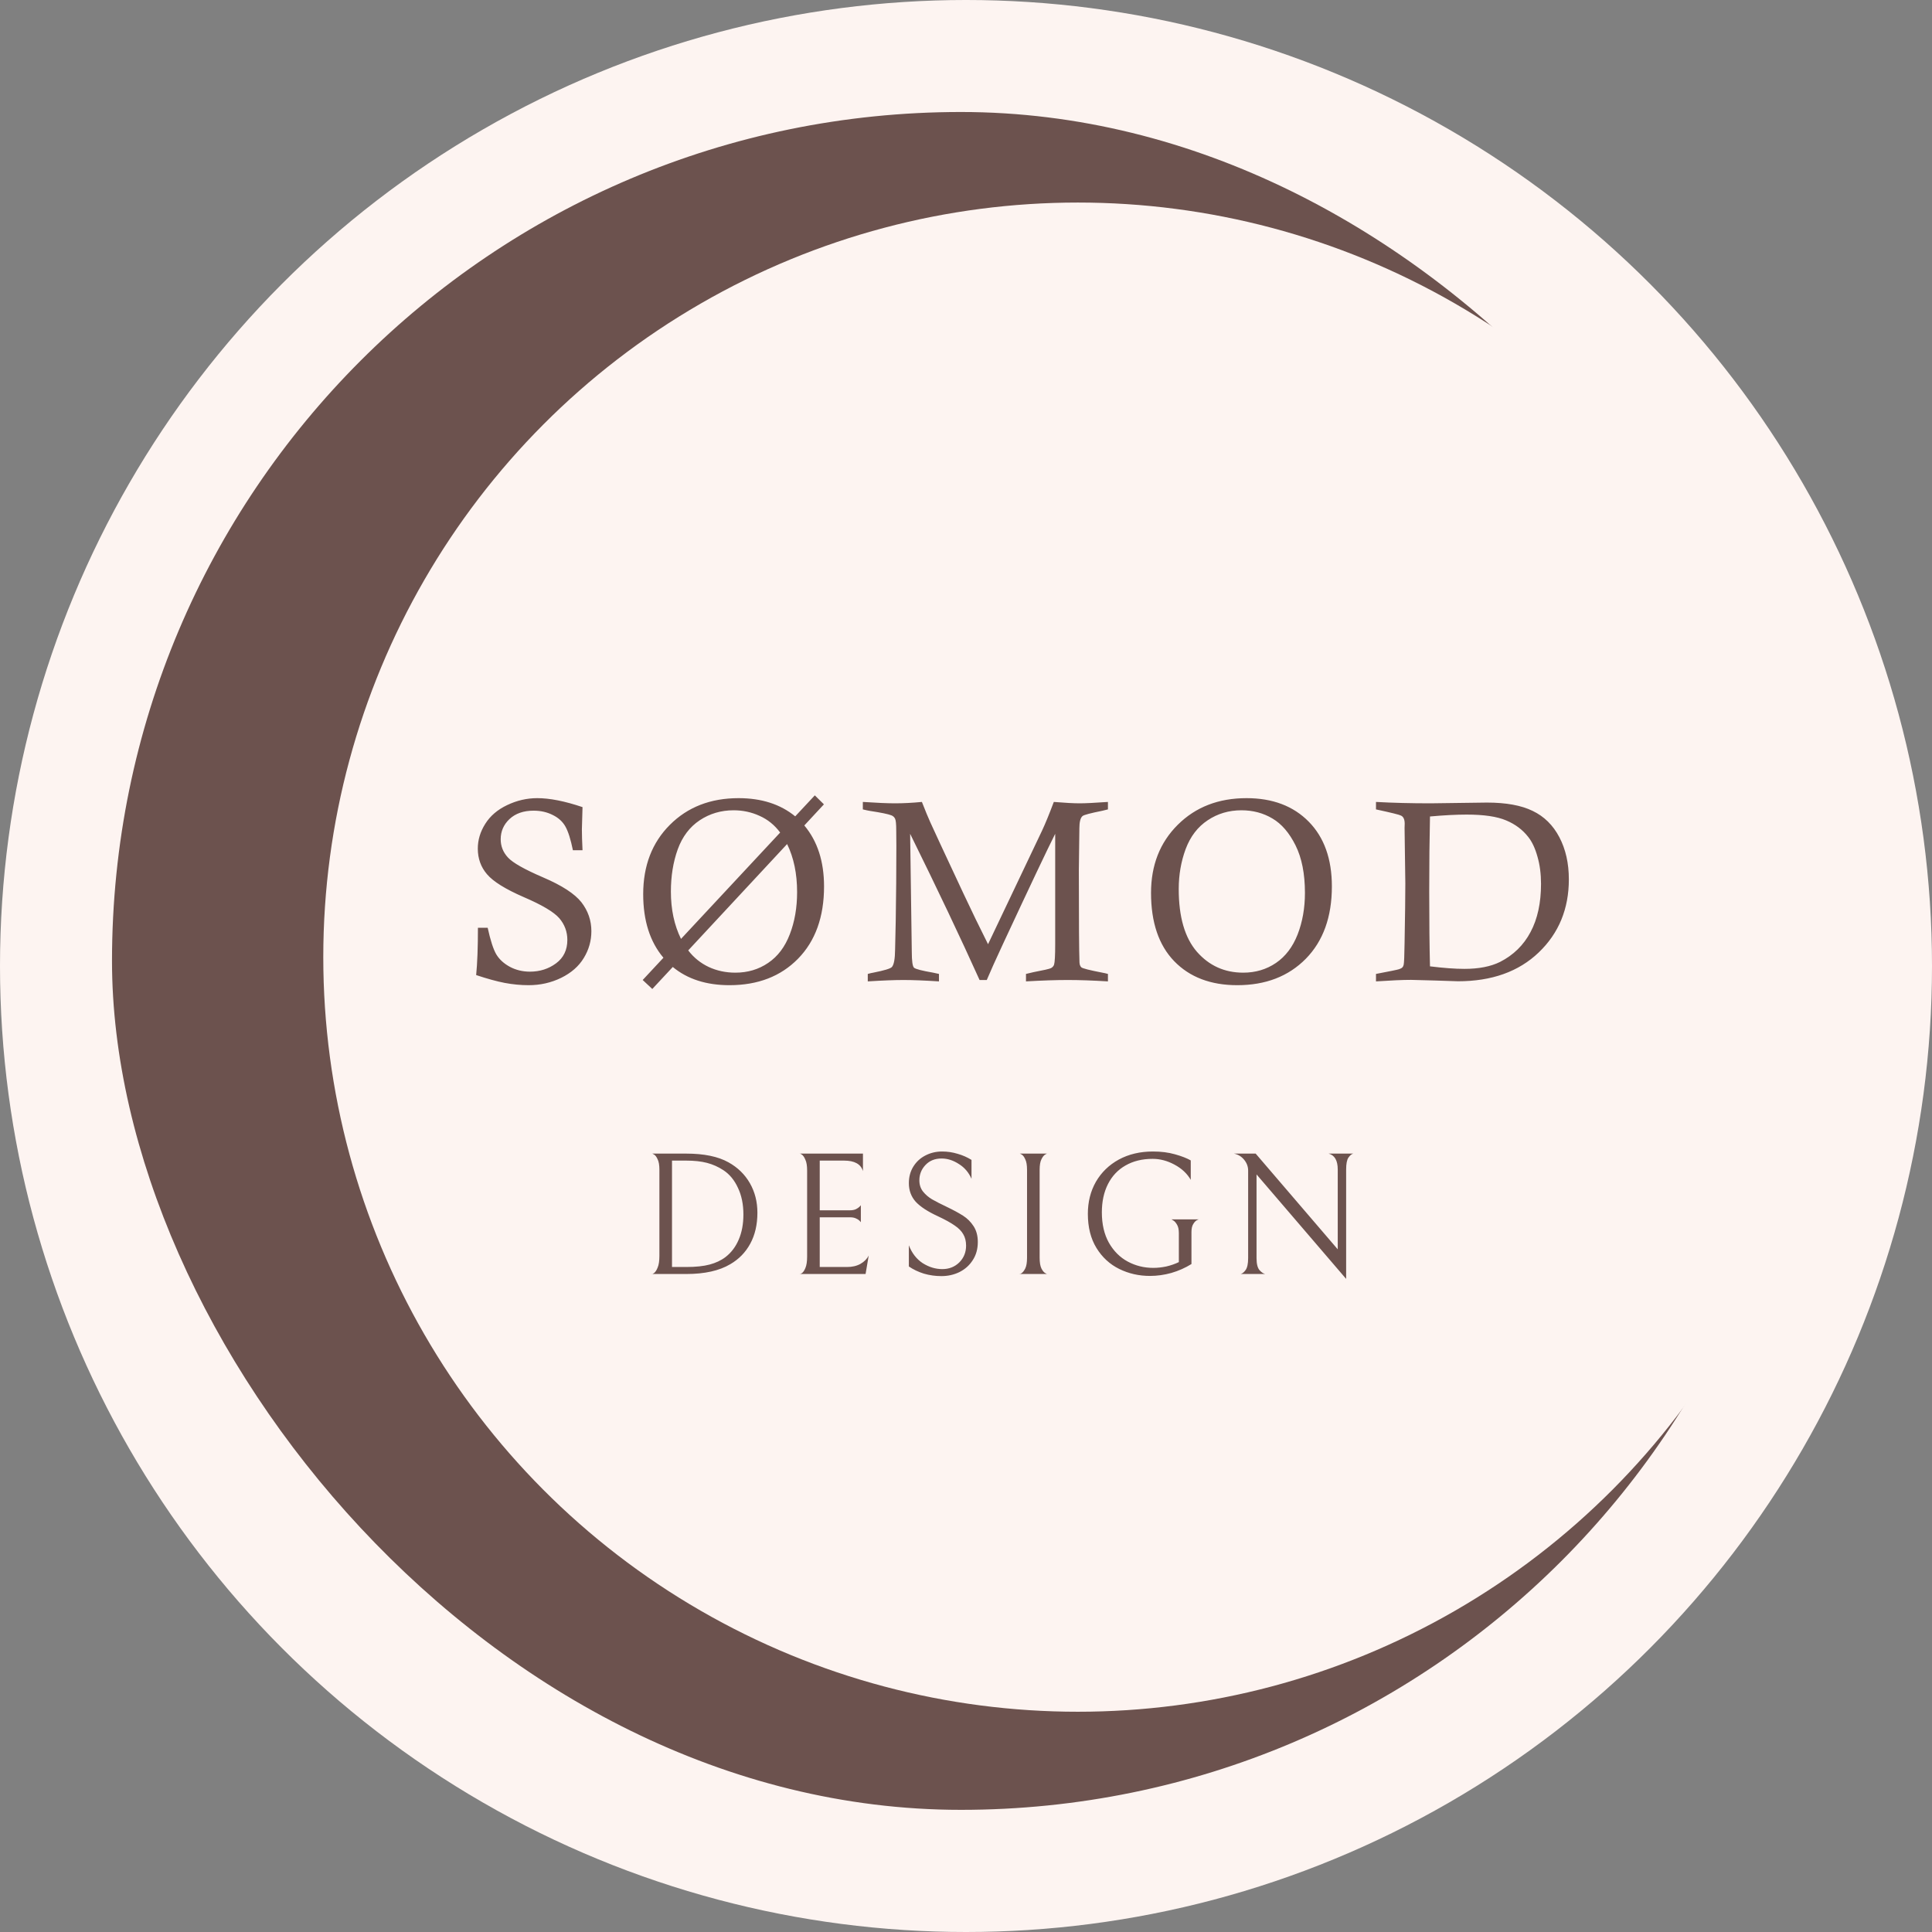 <svg width="276" height="276" viewBox="0 0 276 276" fill="none" xmlns="http://www.w3.org/2000/svg">
<rect x="0" y="0" width="276" height="276" fill="#808080" stroke="none"/>
<circle cx="138" cy="138" r="138" fill="#FDF4F1"/>
<rect x="16" y="16" width="242.55" height="242.55" rx="121.275" fill="#6C524E"/>
<circle cx="153.983" cy="136.735" r="107.8" fill="#FDF4F1"/>
<path d="M83.217 121.464H81.844C81.531 119.922 81.176 118.796 80.778 118.085C80.381 117.375 79.773 116.821 78.954 116.423C78.147 116.014 77.237 115.809 76.226 115.809C74.792 115.809 73.648 116.207 72.793 117.001C71.95 117.796 71.528 118.76 71.528 119.892C71.528 120.892 71.878 121.765 72.576 122.512C73.263 123.258 74.937 124.204 77.599 125.348C80.272 126.492 82.091 127.673 83.055 128.889C84.006 130.118 84.482 131.497 84.482 133.026C84.482 134.399 84.121 135.676 83.398 136.856C82.687 138.037 81.609 138.982 80.164 139.693C78.731 140.391 77.183 140.741 75.521 140.741C74.389 140.741 73.251 140.632 72.106 140.416C70.974 140.199 69.613 139.825 68.023 139.295C68.192 137.597 68.276 135.345 68.276 132.539H69.668C70.065 134.345 70.474 135.61 70.896 136.333C71.33 137.055 71.98 137.651 72.847 138.121C73.714 138.579 74.666 138.808 75.702 138.808C77.123 138.808 78.37 138.41 79.441 137.615C80.513 136.82 81.049 135.706 81.049 134.273C81.049 133.105 80.664 132.069 79.893 131.166C79.11 130.274 77.412 129.269 74.798 128.148C72.197 127.016 70.456 125.932 69.577 124.896C68.698 123.873 68.258 122.65 68.258 121.229C68.258 119.988 68.614 118.808 69.324 117.688C70.035 116.556 71.077 115.665 72.45 115.014C73.835 114.352 75.268 114.021 76.749 114.021C78.532 114.021 80.688 114.448 83.217 115.303C83.157 117.062 83.127 118.122 83.127 118.483C83.127 119.218 83.157 120.211 83.217 121.464ZM94.776 136.82C92.849 134.544 91.885 131.515 91.885 127.733C91.885 123.674 93.156 120.374 95.698 117.833C98.239 115.291 101.509 114.021 105.508 114.021C108.784 114.021 111.482 114.888 113.601 116.622L116.402 113.623L117.702 114.906L114.902 117.923C116.781 120.163 117.721 123.066 117.721 126.631C117.721 130.991 116.48 134.436 113.999 136.965C111.53 139.482 108.266 140.741 104.207 140.741C100.907 140.741 98.209 139.874 96.113 138.139L93.186 141.283L91.813 140L94.776 136.82ZM97.287 134.128L111.451 118.935C110.657 117.863 109.675 117.068 108.507 116.55C107.35 116.02 106.116 115.755 104.803 115.755C103.008 115.755 101.394 116.231 99.961 117.182C98.528 118.134 97.48 119.519 96.818 121.337C96.167 123.144 95.842 125.155 95.842 127.372C95.842 129.925 96.324 132.177 97.287 134.128ZM112.445 120.579L98.317 135.772C99.1 136.796 100.076 137.585 101.244 138.139C102.412 138.681 103.683 138.952 105.056 138.952C106.814 138.952 108.374 138.488 109.735 137.561C111.108 136.634 112.138 135.273 112.825 133.478C113.523 131.683 113.872 129.672 113.872 127.444C113.872 124.818 113.397 122.53 112.445 120.579ZM123.263 115.628V114.562C125.275 114.695 126.804 114.761 127.852 114.761C129.045 114.761 130.327 114.695 131.7 114.562C132.194 115.827 132.592 116.791 132.893 117.453C133.29 118.344 134.862 121.723 137.608 127.588C138.776 130.082 139.957 132.514 141.149 134.887L148.863 118.664C149.333 117.664 149.893 116.297 150.544 114.562C152.157 114.695 153.392 114.761 154.247 114.761C155.042 114.761 156.385 114.695 158.276 114.562V115.628C157.915 115.725 157.644 115.791 157.463 115.827C155.789 116.164 154.855 116.411 154.663 116.568C154.35 116.809 154.193 117.417 154.193 118.393V118.627L154.121 124.354C154.121 131.557 154.151 135.929 154.211 137.471C154.223 137.796 154.313 138.037 154.482 138.193C154.663 138.35 155.692 138.609 157.571 138.97C157.728 138.994 157.963 139.049 158.276 139.133V140.199C156.108 140.066 154.199 140 152.549 140C150.863 140 148.869 140.066 146.569 140.199V139.133C147.039 139.012 147.394 138.928 147.635 138.88C149.104 138.603 149.941 138.41 150.146 138.302C150.363 138.181 150.507 138.019 150.58 137.814C150.688 137.465 150.742 136.489 150.742 134.887V119.115C149.646 121.283 147.171 126.504 143.317 134.779C142.257 137.055 141.474 138.796 140.968 140H139.939C137.241 134.014 133.935 127.052 130.02 119.115L130.255 135.953C130.255 137.29 130.363 138.055 130.58 138.248C130.797 138.44 131.706 138.675 133.308 138.952C133.489 138.988 133.766 139.049 134.139 139.133V140.199C132.056 140.066 130.369 140 129.081 140C127.792 140 126.088 140.066 123.968 140.199V139.133C124.317 139.036 124.576 138.976 124.745 138.952C126.335 138.639 127.226 138.368 127.419 138.139C127.708 137.802 127.858 136.977 127.87 135.664L127.961 131.599C128.021 127.889 128.051 124.294 128.051 120.813L128.033 118.609C128.033 117.73 127.979 117.182 127.87 116.965C127.762 116.736 127.587 116.574 127.346 116.478C126.889 116.297 125.865 116.086 124.275 115.845C124.046 115.809 123.709 115.737 123.263 115.628ZM164.433 127.552C164.433 123.602 165.704 120.362 168.245 117.833C170.798 115.291 174.074 114.021 178.073 114.021C181.795 114.021 184.758 115.141 186.962 117.381C189.166 119.621 190.268 122.704 190.268 126.631C190.268 130.991 189.027 134.436 186.546 136.965C184.065 139.482 180.801 140.741 176.754 140.741C172.96 140.741 169.955 139.597 167.739 137.308C165.535 135.02 164.433 131.768 164.433 127.552ZM168.39 127.01C168.39 130.985 169.257 133.972 170.991 135.971C172.738 137.958 174.942 138.952 177.603 138.952C179.362 138.952 180.922 138.488 182.283 137.561C183.644 136.634 184.673 135.279 185.372 133.496C186.071 131.701 186.42 129.72 186.42 127.552C186.42 124.83 185.974 122.572 185.083 120.777C184.192 118.983 183.09 117.7 181.777 116.929C180.464 116.146 178.989 115.755 177.35 115.755C175.556 115.755 173.948 116.231 172.527 117.182C171.106 118.122 170.058 119.489 169.383 121.283C168.721 123.066 168.39 124.975 168.39 127.01ZM196.57 115.628V114.562C198.954 114.695 201.55 114.761 204.356 114.761L212.414 114.653C215.148 114.653 217.328 115.05 218.954 115.845C220.592 116.628 221.863 117.881 222.766 119.603C223.669 121.325 224.121 123.331 224.121 125.619C224.121 129.835 222.688 133.315 219.821 136.062C216.954 138.808 213.106 140.181 208.277 140.181C208 140.181 206.897 140.145 204.97 140.072C203.043 140.012 201.911 139.982 201.574 139.982C200.406 139.982 198.738 140.054 196.57 140.199V139.133C198.533 138.759 199.623 138.537 199.84 138.464C200.068 138.392 200.231 138.308 200.327 138.211C200.424 138.115 200.49 137.983 200.526 137.814C200.586 137.561 200.628 136.537 200.653 134.743C200.725 130.828 200.761 127.98 200.761 126.197L200.653 118.284L200.671 117.67C200.671 117.068 200.496 116.682 200.147 116.514C199.942 116.393 198.75 116.098 196.57 115.628ZM204.284 138.049C206.235 138.29 207.873 138.41 209.198 138.41C211.258 138.41 212.956 138.079 214.293 137.417C216.208 136.441 217.659 135.02 218.647 133.153C219.646 131.286 220.146 128.992 220.146 126.27C220.146 124.848 219.978 123.554 219.64 122.385C219.315 121.205 218.876 120.265 218.321 119.567C217.515 118.531 216.461 117.742 215.16 117.2C213.859 116.646 211.98 116.369 209.523 116.369C208.042 116.369 206.295 116.459 204.284 116.64C204.212 119.808 204.175 123.397 204.175 127.408C204.175 131.647 204.212 135.194 204.284 138.049Z" fill="#6C524E"/>
<path d="M104.325 180.6C102.758 181.533 100.667 182 98.05 182H93.125C93.125 182.05 93.225 182.008 93.425 181.875C93.625 181.725 93.8 181.458 93.95 181.075C94.117 180.692 94.2 180.133 94.2 179.4V167.1C94.2 166.45 94.117 165.958 93.95 165.625C93.8 165.275 93.625 165.042 93.425 164.925C93.225 164.808 93.125 164.767 93.125 164.8H98.025C100.575 164.8 102.592 165.217 104.075 166.05C105.392 166.783 106.408 167.775 107.125 169.025C107.842 170.275 108.2 171.683 108.2 173.25C108.2 174.95 107.858 176.425 107.175 177.675C106.508 178.908 105.558 179.883 104.325 180.6ZM103.35 167.175C102.617 166.692 101.833 166.342 101 166.125C100.167 165.908 99.175 165.8 98.025 165.8H96V181H98.025C99.392 181 100.508 180.883 101.375 180.65C102.258 180.417 103.017 180.058 103.65 179.575C104.467 178.942 105.092 178.117 105.525 177.1C105.975 176.067 106.2 174.867 106.2 173.5C106.2 172.05 105.942 170.783 105.425 169.7C104.925 168.6 104.233 167.758 103.35 167.175ZM114.229 182C114.229 182.05 114.329 182.017 114.529 181.9C114.729 181.767 114.904 181.517 115.054 181.15C115.22 180.767 115.304 180.217 115.304 179.5V167.225C115.304 166.542 115.22 166.025 115.054 165.675C114.904 165.308 114.729 165.058 114.529 164.925C114.329 164.792 114.229 164.75 114.229 164.8H123.279V167.3C122.979 166.3 122.079 165.8 120.579 165.8H117.104V172.9H121.404C121.737 172.9 122.02 172.85 122.254 172.75C122.487 172.633 122.662 172.517 122.779 172.4C122.895 172.283 122.962 172.208 122.979 172.175V174.6C122.962 174.567 122.895 174.492 122.779 174.375C122.662 174.258 122.487 174.15 122.254 174.05C122.037 173.95 121.762 173.9 121.429 173.9H117.104V181H121.004C121.754 181 122.395 180.85 122.929 180.55C123.479 180.233 123.87 179.833 124.104 179.35L123.654 182H114.229ZM134.487 182.3C133.62 182.3 132.787 182.183 131.987 181.95C131.187 181.7 130.47 181.358 129.837 180.925V177.9C130.27 179.017 130.928 179.867 131.812 180.45C132.712 181.017 133.645 181.3 134.612 181.3C135.578 181.3 136.387 180.983 137.037 180.35C137.687 179.7 138.012 178.9 138.012 177.95C138.012 177.317 137.878 176.775 137.612 176.325C137.362 175.875 136.953 175.458 136.387 175.075C135.82 174.675 135.02 174.233 133.987 173.75C132.537 173.083 131.478 172.392 130.812 171.675C130.162 170.942 129.837 170.058 129.837 169.025C129.837 168.142 130.045 167.358 130.462 166.675C130.895 165.975 131.47 165.442 132.187 165.075C132.92 164.692 133.72 164.5 134.587 164.5C135.337 164.5 136.07 164.608 136.787 164.825C137.503 165.025 138.17 165.317 138.787 165.7V168.4C138.387 167.483 137.778 166.775 136.962 166.275C136.162 165.758 135.345 165.5 134.512 165.5C133.562 165.5 132.795 165.808 132.212 166.425C131.628 167.042 131.337 167.775 131.337 168.625C131.337 169.242 131.512 169.775 131.862 170.225C132.212 170.658 132.637 171.025 133.137 171.325C133.653 171.625 134.37 171.992 135.287 172.425C136.22 172.875 136.987 173.292 137.587 173.675C138.187 174.058 138.687 174.558 139.087 175.175C139.487 175.792 139.687 176.542 139.687 177.425C139.687 178.425 139.445 179.292 138.962 180.025C138.495 180.758 137.862 181.325 137.062 181.725C136.278 182.108 135.42 182.3 134.487 182.3ZM145.62 182C145.62 182.05 145.72 182.017 145.92 181.9C146.12 181.767 146.303 181.533 146.47 181.2C146.636 180.85 146.72 180.342 146.72 179.675V167.125C146.72 166.458 146.636 165.958 146.47 165.625C146.32 165.275 146.145 165.042 145.945 164.925C145.745 164.808 145.645 164.767 145.645 164.8H149.62C149.62 164.767 149.52 164.808 149.32 164.925C149.12 165.042 148.936 165.275 148.77 165.625C148.603 165.958 148.52 166.458 148.52 167.125V179.675C148.52 180.342 148.603 180.85 148.77 181.2C148.936 181.533 149.12 181.758 149.32 181.875C149.52 181.992 149.62 182.033 149.62 182H145.62ZM164.283 182.275C162.699 182.275 161.233 181.942 159.883 181.275C158.533 180.608 157.449 179.608 156.633 178.275C155.816 176.942 155.408 175.317 155.408 173.4C155.408 171.7 155.791 170.175 156.558 168.825C157.341 167.475 158.433 166.417 159.833 165.65C161.249 164.883 162.874 164.5 164.708 164.5C165.874 164.5 166.924 164.633 167.858 164.9C168.808 165.167 169.558 165.458 170.108 165.775V168.55C169.591 167.65 168.816 166.925 167.783 166.375C166.766 165.825 165.724 165.55 164.658 165.55C163.174 165.55 161.883 165.867 160.783 166.5C159.699 167.117 158.866 168 158.283 169.15C157.699 170.3 157.408 171.65 157.408 173.2C157.408 174.883 157.741 176.325 158.408 177.525C159.091 178.725 159.991 179.625 161.108 180.225C162.224 180.825 163.441 181.125 164.758 181.125C165.358 181.125 165.974 181.058 166.608 180.925C167.258 180.775 167.858 180.567 168.408 180.3V176.175C168.408 175.658 168.324 175.258 168.158 174.975C167.991 174.675 167.808 174.467 167.608 174.35C167.408 174.217 167.308 174.167 167.308 174.2H171.308C171.308 174.167 171.208 174.2 171.008 174.3C170.808 174.4 170.624 174.592 170.458 174.875C170.291 175.142 170.208 175.525 170.208 176.025V180.575C169.324 181.125 168.366 181.55 167.333 181.85C166.316 182.133 165.299 182.275 164.283 182.275ZM193.331 164.8C193.098 164.85 192.865 165.042 192.631 165.375C192.415 165.692 192.306 166.258 192.306 167.075V182.7L179.506 167.775V179.75C179.506 180.55 179.648 181.117 179.931 181.45C180.215 181.767 180.49 181.95 180.756 182H177.231C177.465 181.95 177.698 181.767 177.931 181.45C178.181 181.117 178.306 180.542 178.306 179.725V167.225C178.306 166.658 178.115 166.142 177.731 165.675C177.348 165.208 176.865 164.917 176.281 164.8H179.381L191.106 178.475V167.075C191.106 165.792 190.673 165.033 189.806 164.8H193.331Z" fill="#6C524E"/>
</svg>
